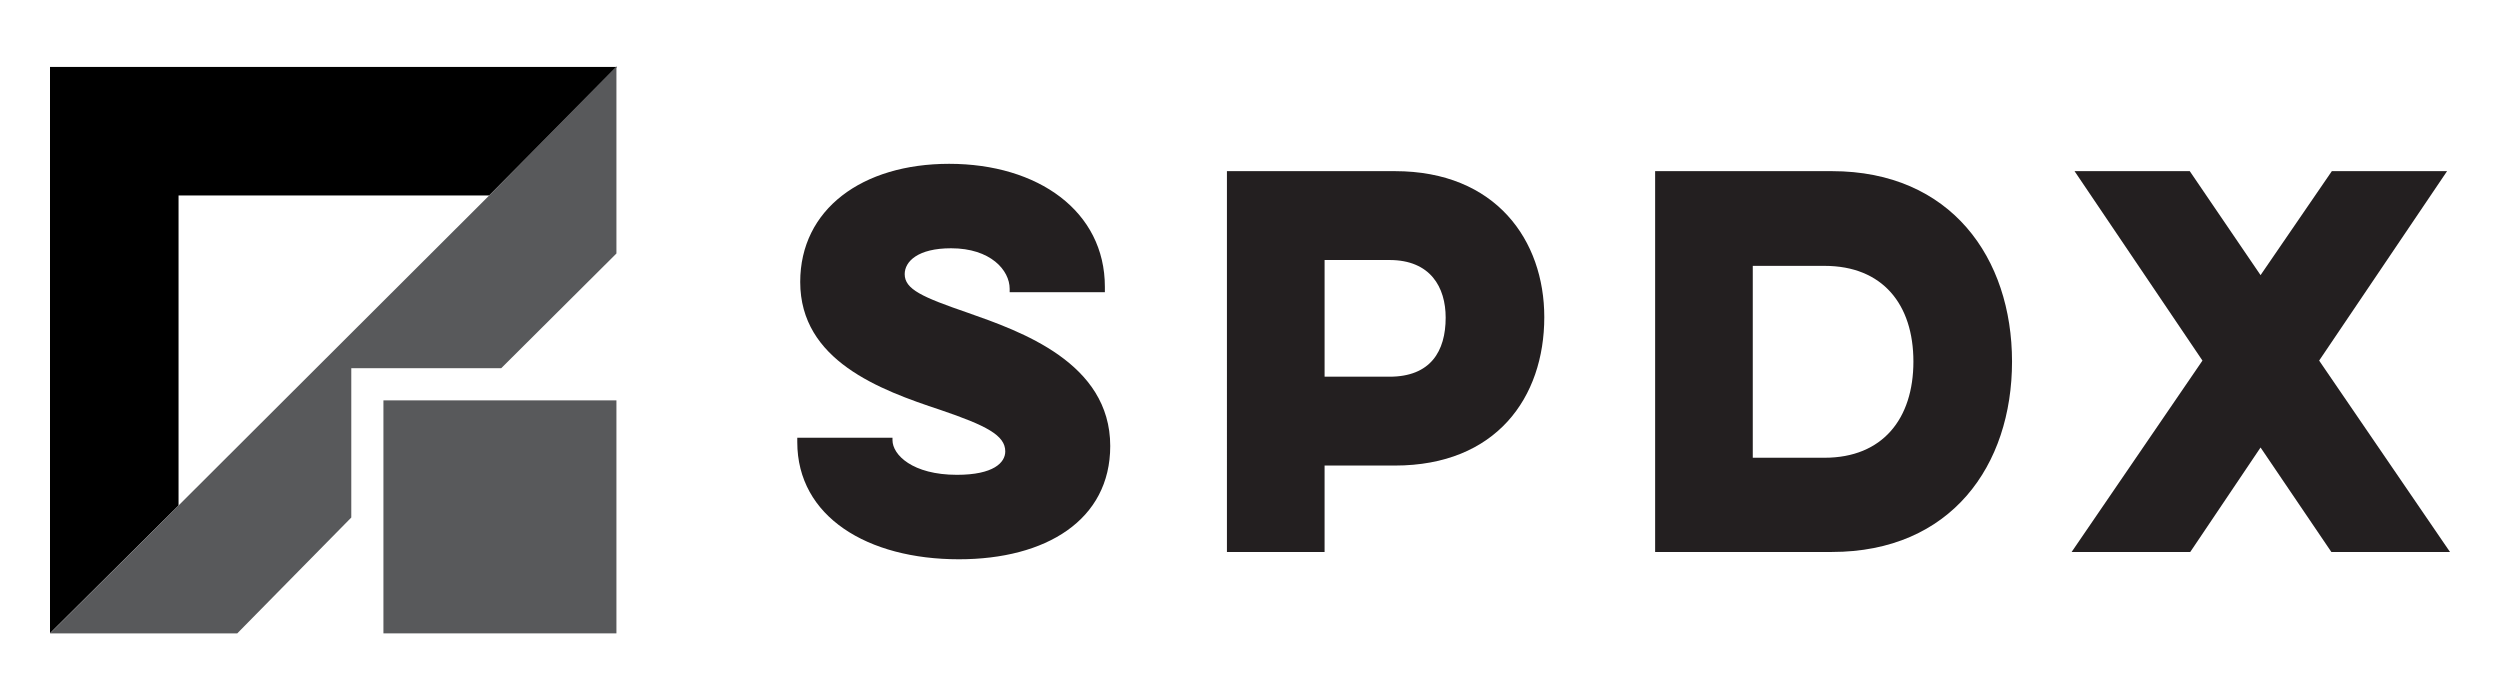 <?xml version="1.0" encoding="UTF-8"?><svg id="a" xmlns="http://www.w3.org/2000/svg" viewBox="0 0 250 68"><defs><style>.b{fill:none;}.c{fill:#231f20;}.d{fill:#58595b;}</style></defs><g><path class="c" d="M89.249,43.772v.244c0,1.465,2.002,3.466,6.445,3.466,3.662,0,4.833-1.22,4.833-2.343,0-1.611-1.904-2.588-6.493-4.15-6.054-2.002-14.012-4.931-14.012-12.792,0-7.275,6.201-11.815,14.891-11.815,8.886,0,15.575,4.736,15.575,12.303v.537h-9.521v-.342c0-1.855-1.904-4.053-5.859-4.053-3.32,0-4.638,1.318-4.638,2.588,0,1.514,1.758,2.295,6.298,3.857,5.273,1.855,14.256,4.98,14.256,13.329,0,7.421-6.445,11.327-15.135,11.327-9.13,0-16.161-4.248-16.161-11.718v-.439h9.521Z"/><path class="c" d="M122.694,17.115h16.795c10.107,0,14.94,6.933,14.94,14.598,0,8.056-4.834,14.842-14.94,14.842h-7.031v8.642h-9.765V17.115Zm9.765,8.886v11.669h6.493c4.101,0,5.615-2.539,5.615-5.908,0-3.027-1.514-5.761-5.615-5.761h-6.493Z"/><path class="c" d="M165.513,17.115h17.674c11.913,0,18.016,8.691,18.016,19.041,0,10.399-6.103,19.041-18.016,19.041h-17.674V17.115Zm9.765,9.472v19.188h7.177c5.81,0,8.886-3.906,8.886-9.618s-3.076-9.57-8.886-9.57h-7.177Z"/><path class="c" d="M244.707,17.115l-12.792,18.944,13.085,19.139h-11.864l-7.08-10.448-7.031,10.448h-11.864l13.085-19.139-12.792-18.944h11.522l7.08,10.399,7.128-10.399h11.522Z"/></g><g><polygon class="b" points="17.855 50.548 48.918 19.549 17.855 19.549 17.855 50.548"/><polygon points="17.855 19.549 48.918 19.549 61.691 6.694 5 6.694 5 6.907 5 19.401 5 63.321 17.855 50.548 17.855 19.549"/><g><polygon class="d" points="48.918 19.549 17.855 50.548 5 63.337 17.855 63.337 23.726 63.337 35.129 51.752 35.129 40.117 35.129 36.823 38.487 36.823 50.119 36.823 61.643 25.349 61.643 19.549 61.643 6.628 48.918 19.549"/><polygon class="d" points="38.343 40.037 38.343 48.558 38.343 63.337 61.643 63.337 61.643 40.037 46.926 40.037 38.343 40.037"/></g></g></svg>